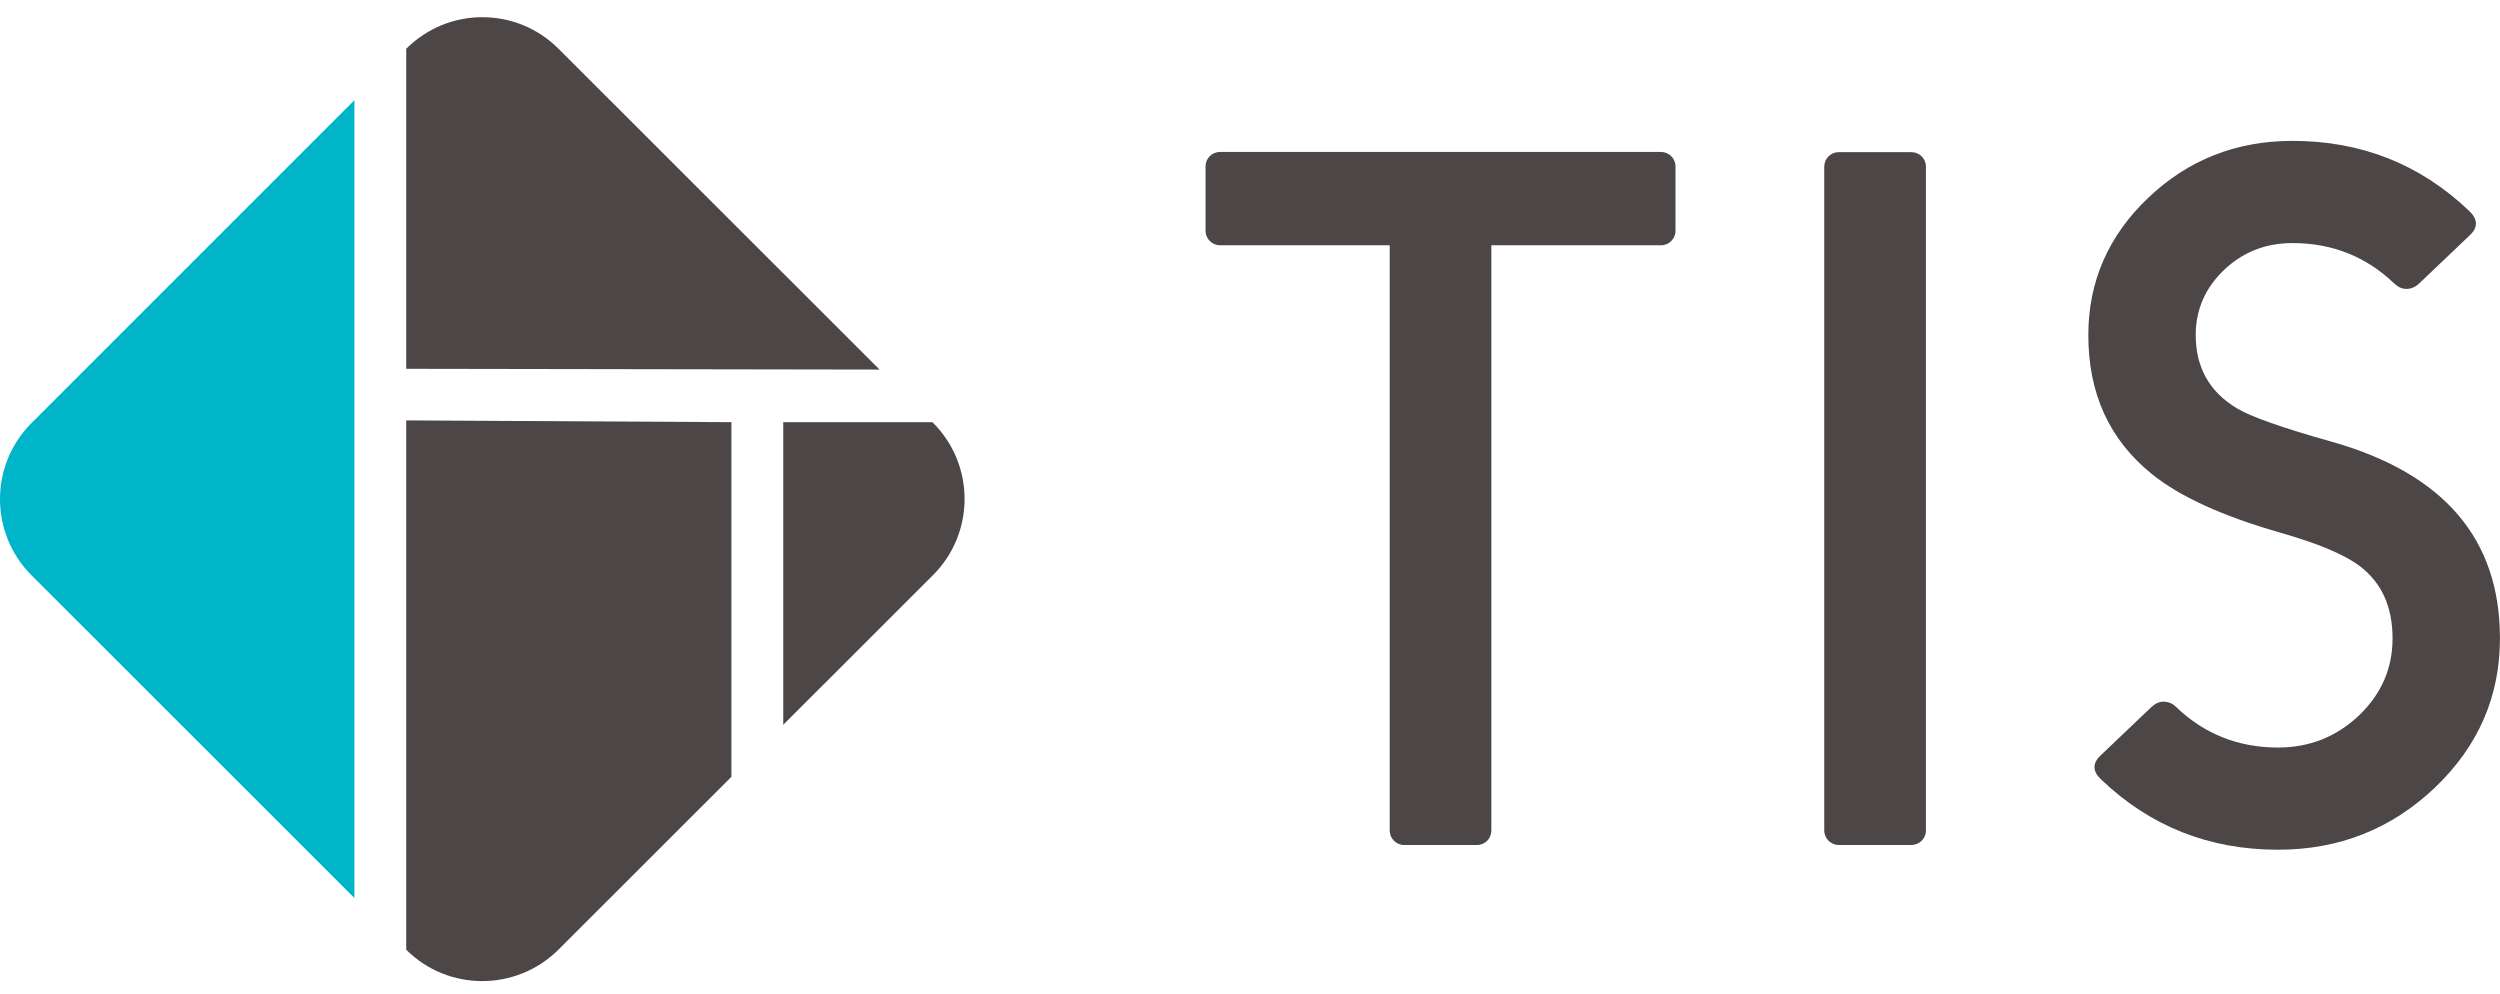 <svg width="83" height="33" viewBox="0 0 83 33" fill="none" xmlns="http://www.w3.org/2000/svg">
<path d="M18.543 1.619C17.145 0.221 14.886 0.221 13.487 1.619V12.244L29.202 12.27L18.543 1.619Z" fill="#4C4746"/>
<path d="M11.76 3.332L1.049 14.042C-0.35 15.44 -0.35 17.704 1.049 19.102L11.766 29.813V3.332H11.76Z" fill="#00B5C9"/>
<path d="M13.487 31.532C14.886 32.923 17.145 32.917 18.543 31.526L24.283 25.79V14.016L13.487 13.957V31.526V31.532Z" fill="#4C4746"/>
<path d="M25.997 24.07L30.975 19.095C32.374 17.697 32.374 15.433 30.975 14.035L30.955 14.016H26.004V24.07H25.997Z" fill="#4C4746"/>
<path d="M61.045 5.051H63.462C63.724 5.051 63.941 5.267 63.941 5.53V27.574C63.941 27.837 63.724 28.053 63.462 28.053H61.045C60.782 28.053 60.565 27.837 60.565 27.574V5.53C60.565 5.267 60.782 5.051 61.045 5.051Z" fill="#4C4746"/>
<path d="M46.138 8.143H40.503C40.241 8.143 40.024 7.926 40.024 7.663V5.524C40.024 5.261 40.234 5.045 40.503 5.045H55.148C55.41 5.045 55.627 5.261 55.627 5.524V7.663C55.627 7.926 55.41 8.143 55.148 8.143H49.513V27.575C49.513 27.837 49.303 28.054 49.04 28.054H46.617C46.355 28.054 46.138 27.837 46.138 27.575V8.143Z" fill="#4C4746"/>
<path d="M82.998 21.195C82.998 23.125 82.276 24.779 80.838 26.15C79.393 27.522 77.659 28.211 75.63 28.211C73.345 28.211 71.388 27.436 69.759 25.881C69.47 25.612 69.464 25.343 69.733 25.087L71.421 23.479C71.546 23.361 71.683 23.295 71.828 23.295C71.986 23.295 72.13 23.354 72.255 23.479C73.187 24.372 74.317 24.818 75.63 24.818C76.674 24.818 77.567 24.463 78.316 23.755C79.058 23.046 79.433 22.193 79.433 21.195C79.433 20.139 79.065 19.338 78.342 18.793C77.85 18.419 76.97 18.045 75.703 17.684C73.805 17.139 72.38 16.496 71.447 15.742C70.035 14.606 69.332 13.07 69.332 11.128C69.332 9.349 69.996 7.827 71.322 6.567C72.642 5.307 74.245 4.677 76.11 4.677C78.395 4.677 80.352 5.451 81.981 7.007C82.263 7.276 82.276 7.545 82.007 7.801L80.319 9.409C80.194 9.527 80.05 9.592 79.892 9.592C79.748 9.592 79.616 9.533 79.485 9.409C78.553 8.516 77.423 8.07 76.11 8.07C75.223 8.07 74.468 8.365 73.838 8.962C73.214 9.559 72.898 10.281 72.898 11.121C72.898 12.204 73.358 13.018 74.278 13.563C74.724 13.832 75.775 14.206 77.436 14.672C81.147 15.728 82.998 17.901 82.998 21.189" fill="#4C4746"/>
</svg>
